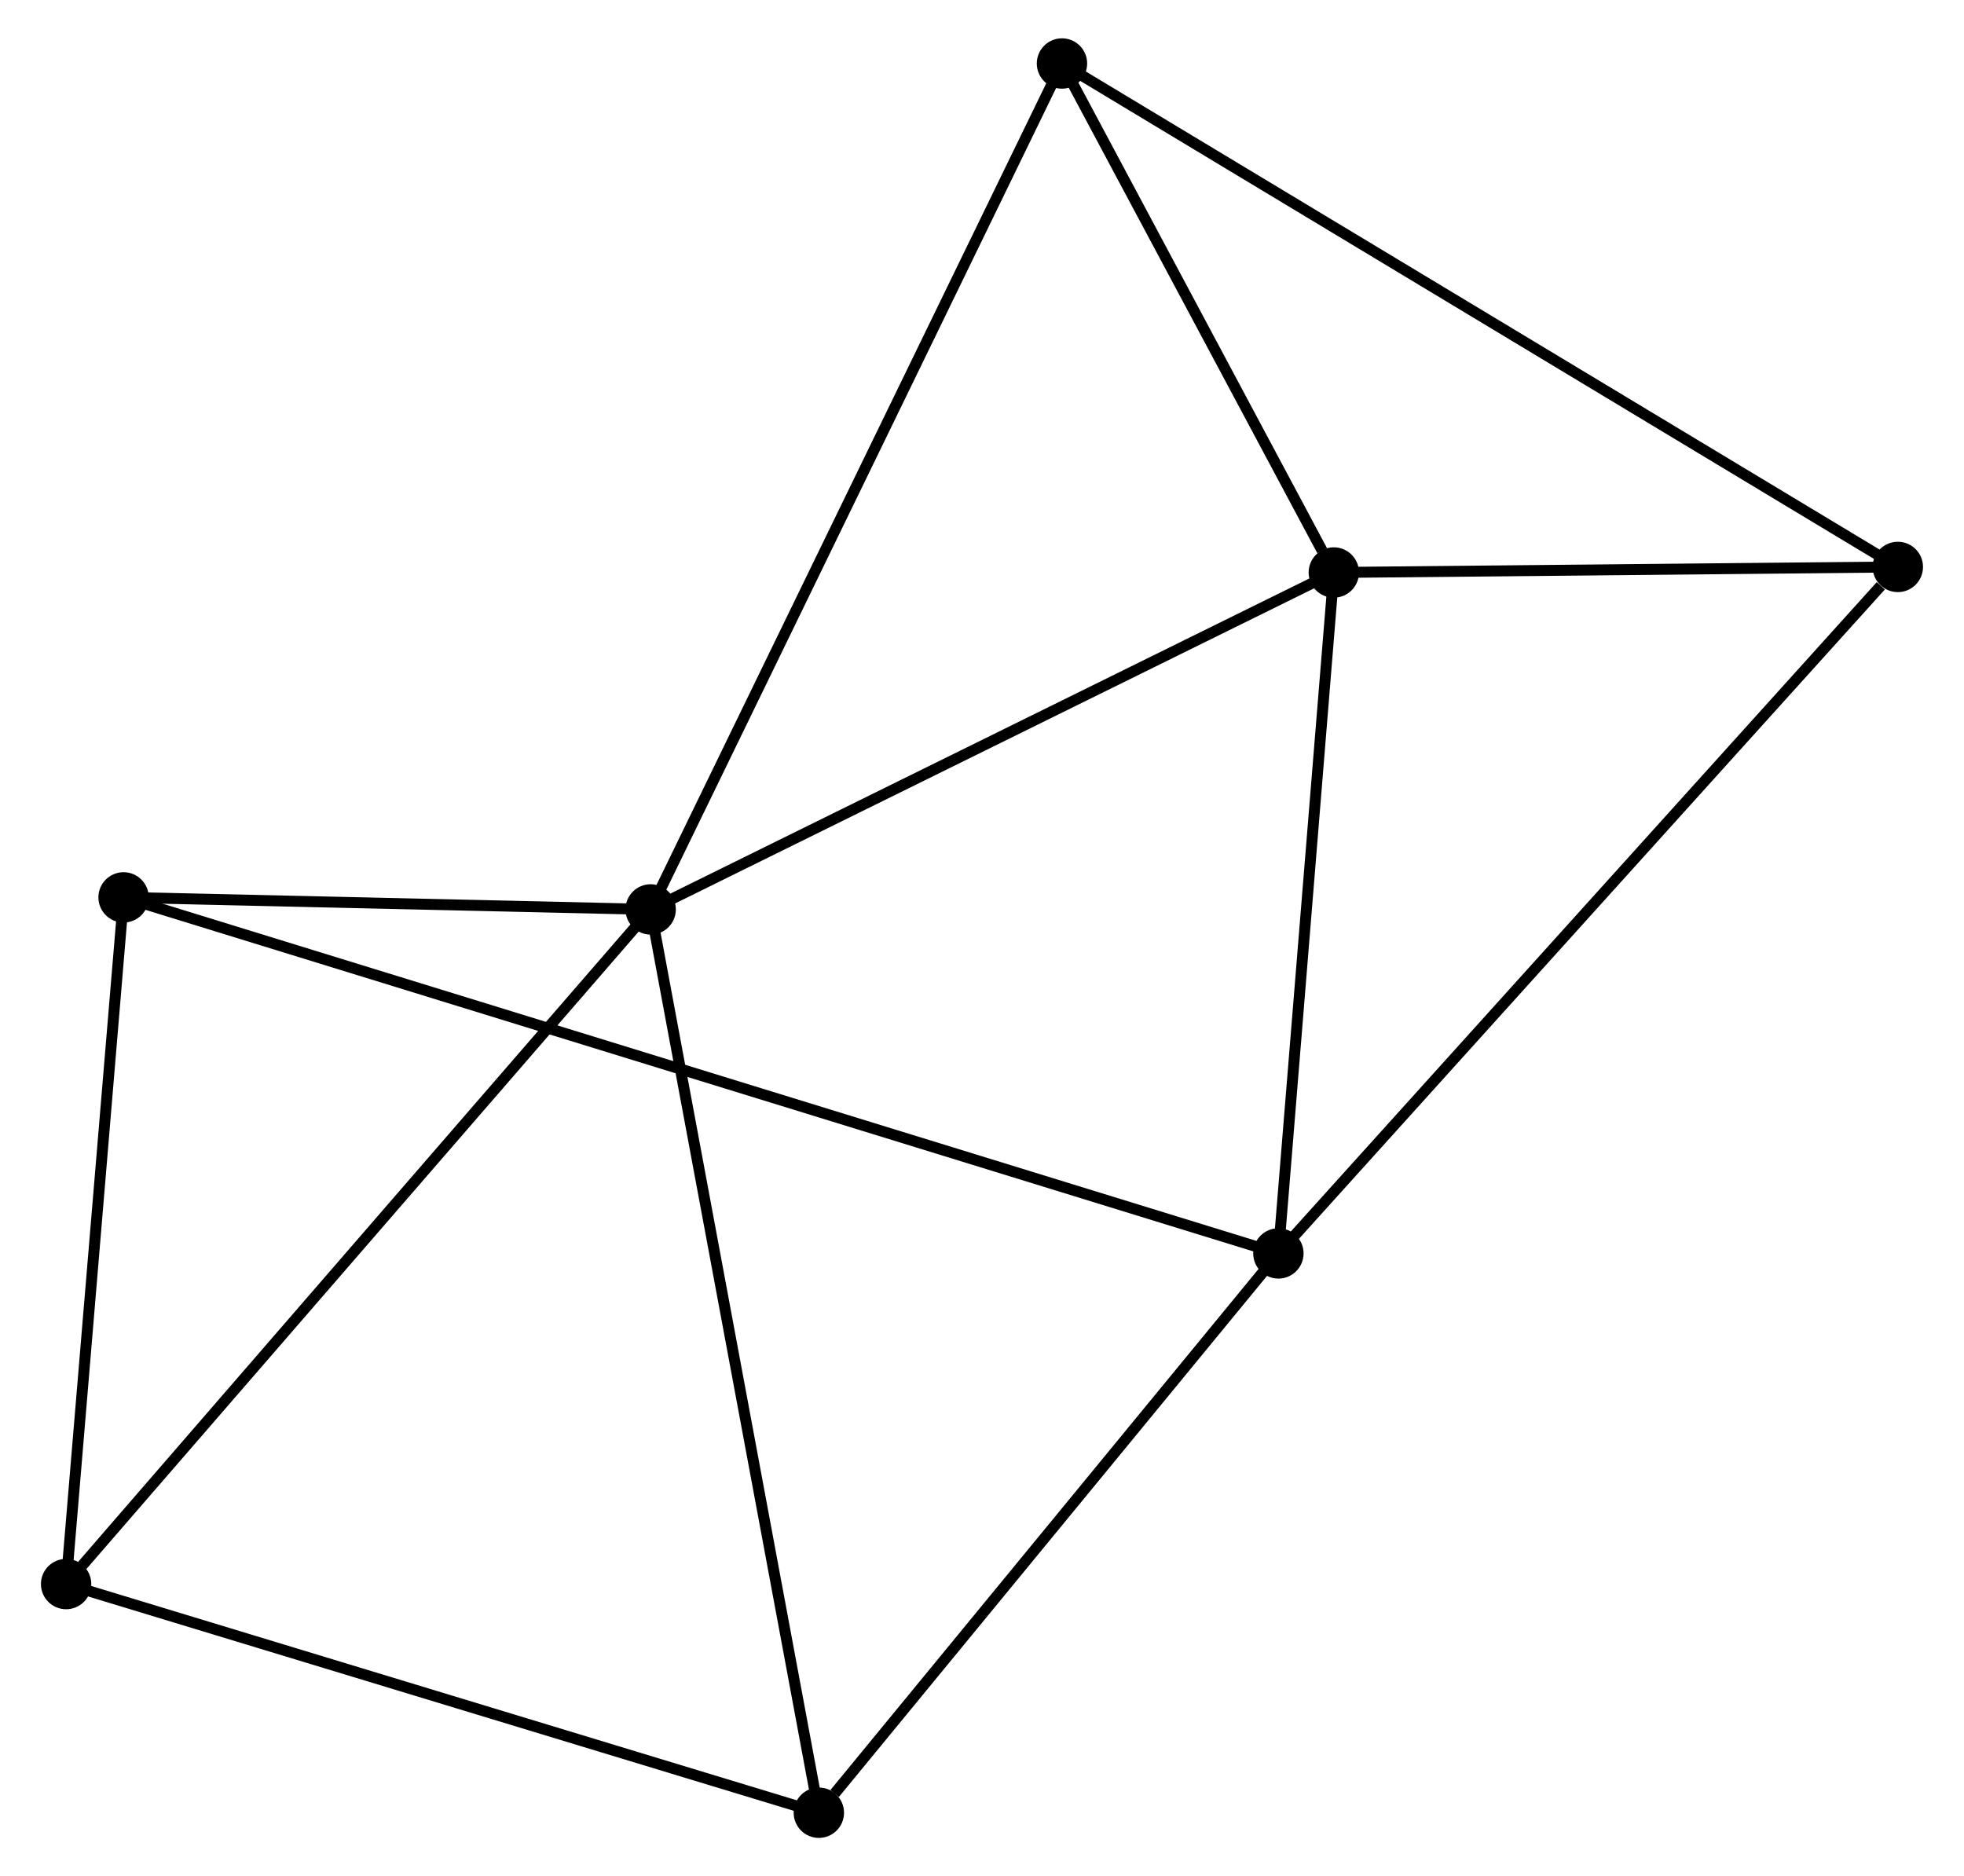 <?xml version="1.0" encoding="UTF-8" standalone="no"?>
<!DOCTYPE svg PUBLIC "-//W3C//DTD SVG 1.1//EN"
 "http://www.w3.org/Graphics/SVG/1.1/DTD/svg11.dtd">
<!-- Generated by graphviz version 2.36.0 (20140111.2315)
 -->
<!-- Title: %3 Pages: 1 -->
<svg width="179pt" height="171pt"
 viewBox="0.00 0.00 178.91 171.37" xmlns="http://www.w3.org/2000/svg" xmlns:xlink="http://www.w3.org/1999/xlink">
<g id="graph0" class="graph" transform="scale(1 1) rotate(0) translate(4 167.372)">
<title>%3</title>
<!-- 0 -->
<g id="node1" class="node"><title>0</title>
<ellipse fill="black" stroke="black" cx="55.191" cy="-84.308" rx="1.8" ry="1.8"/>
</g>
<!-- 2 -->
<g id="node2" class="node"><title>2</title>
<ellipse fill="black" stroke="black" cx="117.589" cy="-115.081" rx="1.8" ry="1.8"/>
</g>
<!-- 0&#45;&#45;2 -->
<g id="edge1" class="edge"><title>0&#45;&#45;2</title>
<path fill="none" stroke="black" d="M56.991,-85.196C66.103,-89.689 107.051,-109.884 115.9,-114.248"/>
</g>
<!-- 3 -->
<g id="node3" class="node"><title>3</title>
<ellipse fill="black" stroke="black" cx="1.8" cy="-22.687" rx="1.8" ry="1.8"/>
</g>
<!-- 0&#45;&#45;3 -->
<g id="edge2" class="edge"><title>0&#45;&#45;3</title>
<path fill="none" stroke="black" d="M53.871,-82.785C46.549,-74.333 10.966,-33.266 3.27,-24.383"/>
</g>
<!-- 4 -->
<g id="node4" class="node"><title>4</title>
<ellipse fill="black" stroke="black" cx="92.759" cy="-161.572" rx="1.8" ry="1.8"/>
</g>
<!-- 0&#45;&#45;4 -->
<g id="edge3" class="edge"><title>0&#45;&#45;4</title>
<path fill="none" stroke="black" d="M56.12,-86.218C61.317,-96.907 86.75,-149.215 91.862,-159.729"/>
</g>
<!-- 6 -->
<g id="node5" class="node"><title>6</title>
<ellipse fill="black" stroke="black" cx="70.553" cy="-1.8" rx="1.8" ry="1.8"/>
</g>
<!-- 0&#45;&#45;6 -->
<g id="edge4" class="edge"><title>0&#45;&#45;6</title>
<path fill="none" stroke="black" d="M55.571,-82.268C57.696,-70.853 68.096,-14.996 70.186,-3.768"/>
</g>
<!-- 7 -->
<g id="node6" class="node"><title>7</title>
<ellipse fill="black" stroke="black" cx="7.049" cy="-85.407" rx="1.8" ry="1.8"/>
</g>
<!-- 0&#45;&#45;7 -->
<g id="edge5" class="edge"><title>0&#45;&#45;7</title>
<path fill="none" stroke="black" d="M53.123,-84.355C45.204,-84.536 16.869,-85.183 9.056,-85.361"/>
</g>
<!-- 2&#45;&#45;4 -->
<g id="edge10" class="edge"><title>2&#45;&#45;4</title>
<path fill="none" stroke="black" d="M116.522,-117.079C112.438,-124.726 97.823,-152.089 93.794,-159.634"/>
</g>
<!-- 5 -->
<g id="node8" class="node"><title>5</title>
<ellipse fill="black" stroke="black" cx="169.105" cy="-115.589" rx="1.8" ry="1.8"/>
</g>
<!-- 2&#45;&#45;5 -->
<g id="edge11" class="edge"><title>2&#45;&#45;5</title>
<path fill="none" stroke="black" d="M119.803,-115.103C128.276,-115.186 158.597,-115.485 166.957,-115.567"/>
</g>
<!-- 3&#45;&#45;6 -->
<g id="edge12" class="edge"><title>3&#45;&#45;6</title>
<path fill="none" stroke="black" d="M3.783,-22.084C13.823,-19.034 58.942,-5.327 68.692,-2.365"/>
</g>
<!-- 3&#45;&#45;7 -->
<g id="edge13" class="edge"><title>3&#45;&#45;7</title>
<path fill="none" stroke="black" d="M1.951,-24.496C2.704,-33.494 6.043,-73.38 6.865,-83.212"/>
</g>
<!-- 4&#45;&#45;5 -->
<g id="edge14" class="edge"><title>4&#45;&#45;5</title>
<path fill="none" stroke="black" d="M94.353,-160.612C104.289,-154.628 157.609,-122.513 167.519,-116.544"/>
</g>
<!-- 1 -->
<g id="node7" class="node"><title>1</title>
<ellipse fill="black" stroke="black" cx="112.527" cy="-52.887" rx="1.8" ry="1.8"/>
</g>
<!-- 1&#45;&#45;2 -->
<g id="edge6" class="edge"><title>1&#45;&#45;2</title>
<path fill="none" stroke="black" d="M112.673,-54.682C113.399,-63.604 116.618,-103.156 117.412,-112.904"/>
</g>
<!-- 1&#45;&#45;6 -->
<g id="edge8" class="edge"><title>1&#45;&#45;6</title>
<path fill="none" stroke="black" d="M111.131,-51.188C104.758,-43.431 78.47,-11.436 71.998,-3.559"/>
</g>
<!-- 1&#45;&#45;7 -->
<g id="edge9" class="edge"><title>1&#45;&#45;7</title>
<path fill="none" stroke="black" d="M110.696,-53.452C97.894,-57.399 21.898,-80.829 8.93,-84.827"/>
</g>
<!-- 1&#45;&#45;5 -->
<g id="edge7" class="edge"><title>1&#45;&#45;5</title>
<path fill="none" stroke="black" d="M113.926,-54.437C121.685,-63.037 159.392,-104.824 167.548,-113.863"/>
</g>
</g>
</svg>
